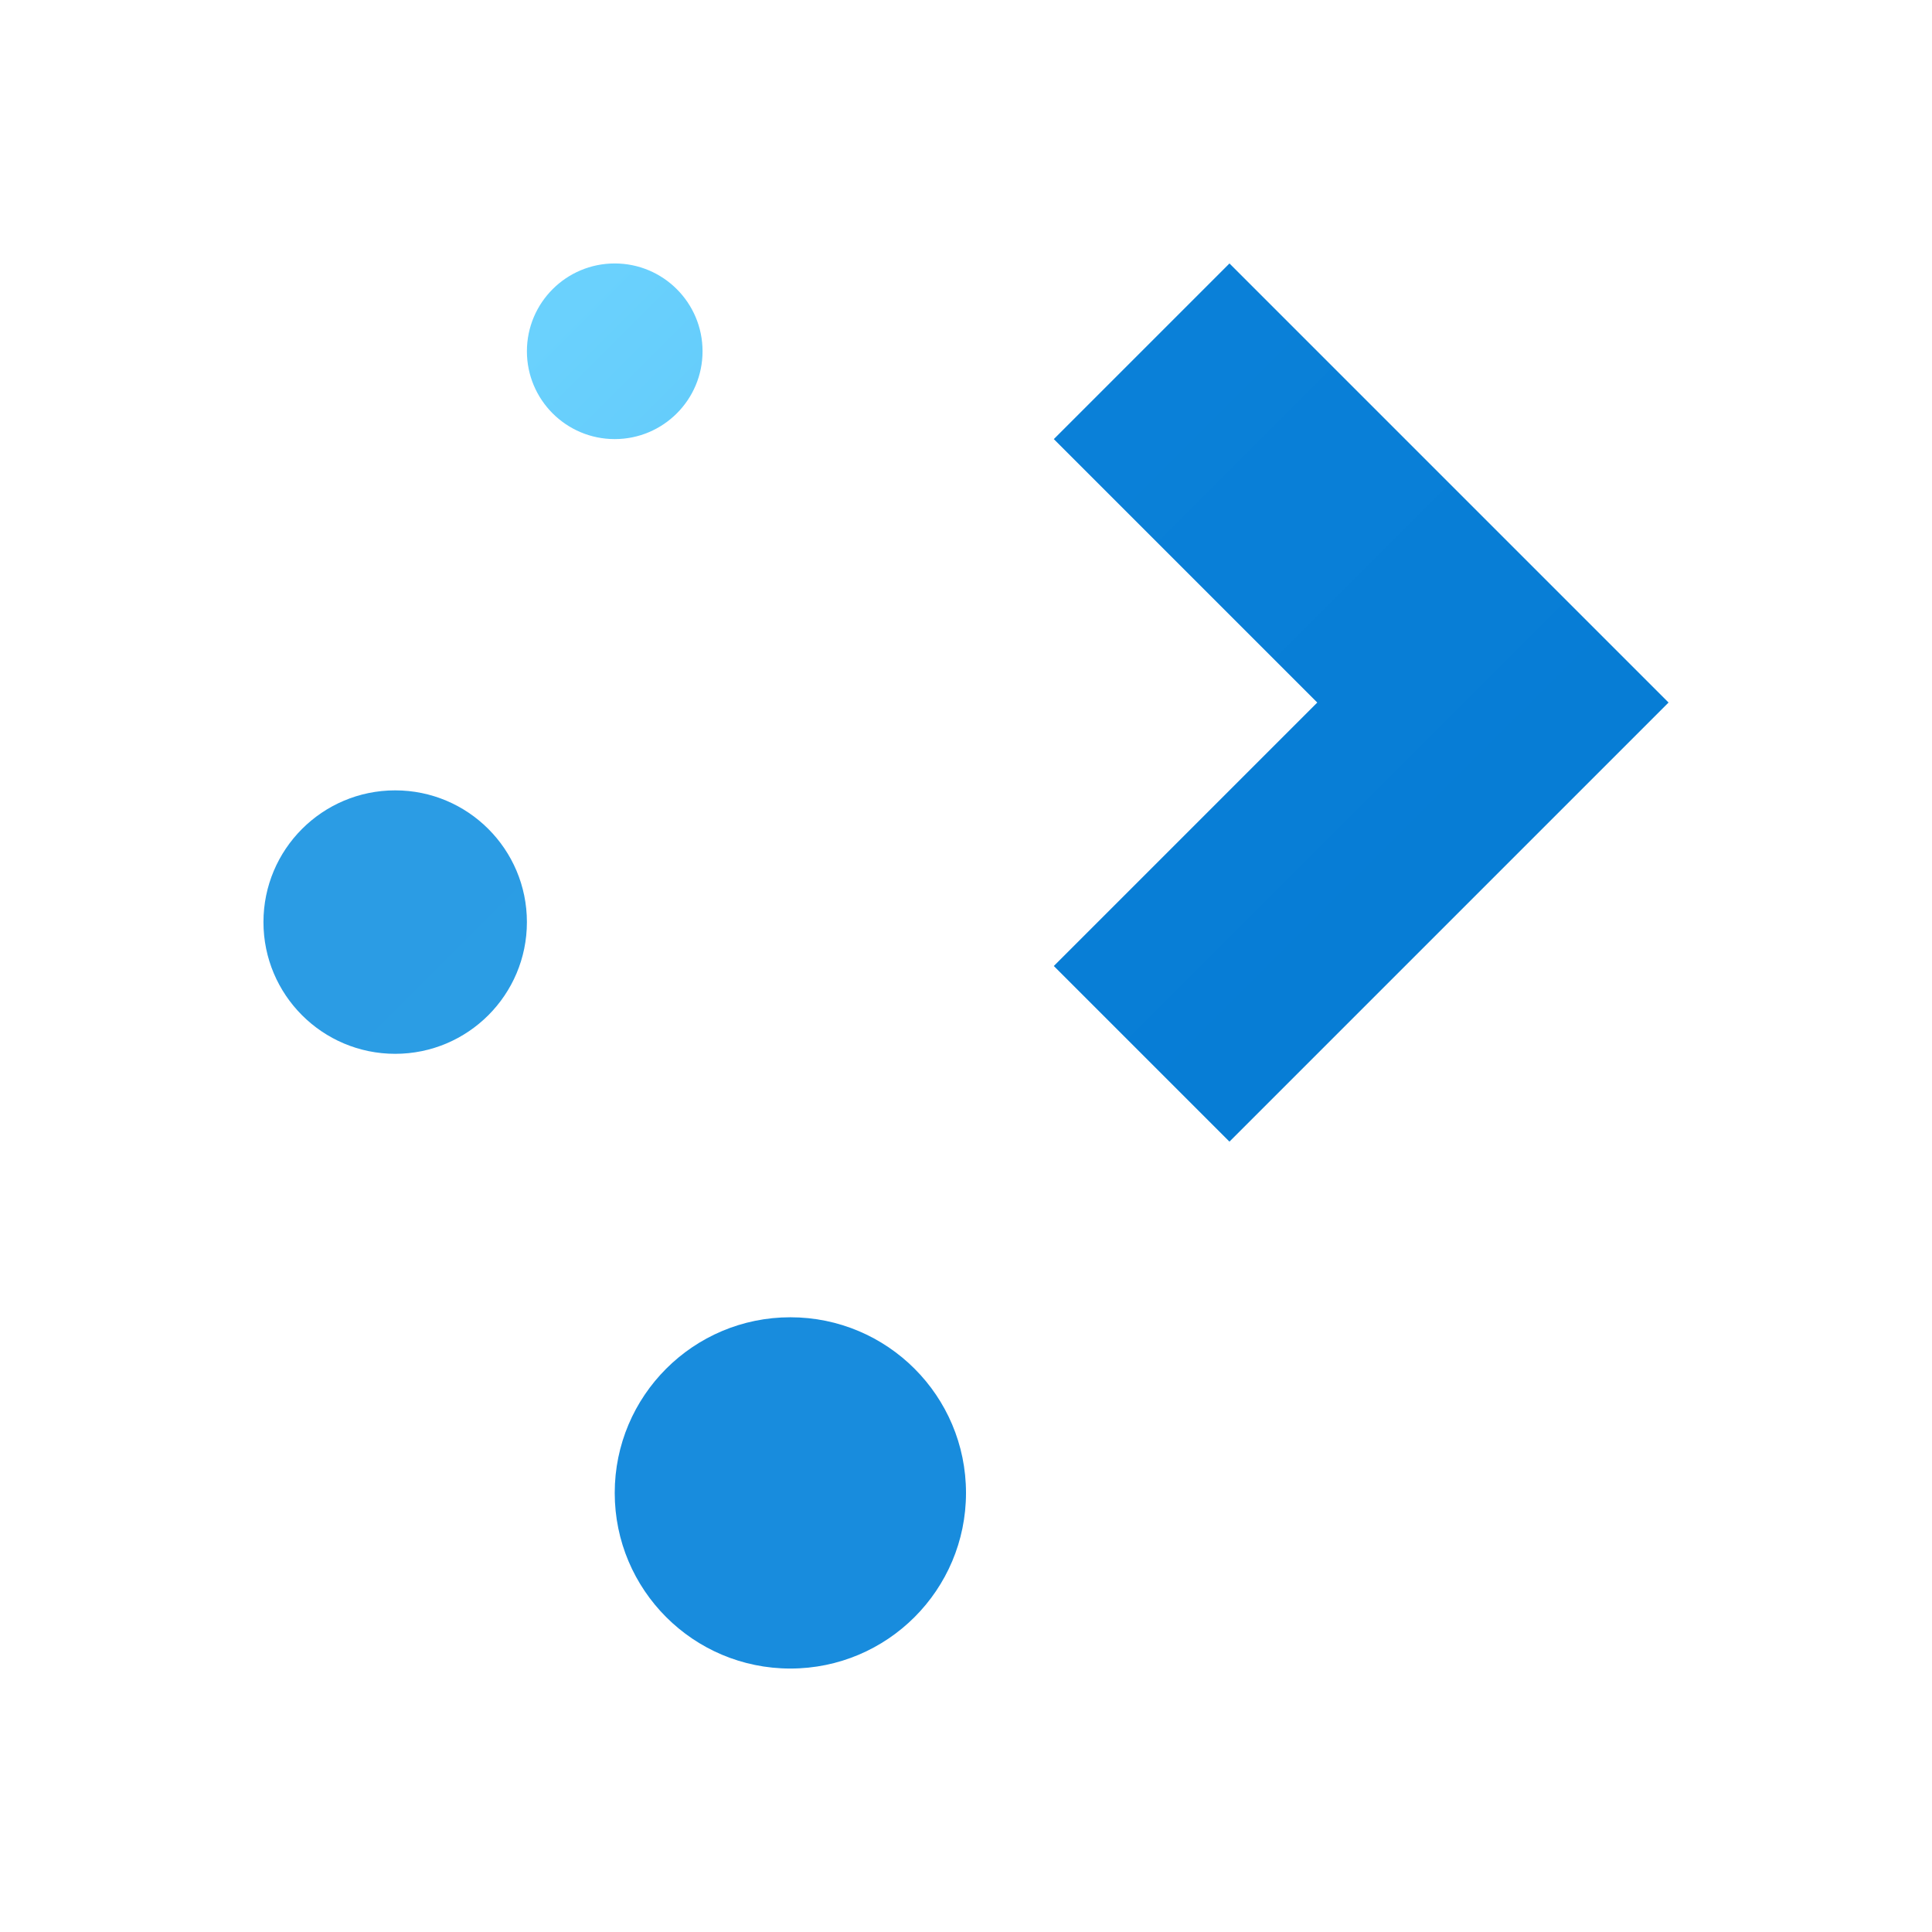 <?xml version="1.0" encoding="UTF-8" standalone="no"?>
<!-- Created with Inkscape (http://www.inkscape.org/) -->

<svg
   width="22"
   height="22"
   viewBox="0 0 22 22"
   version="1.1"
   id="svg1183"
   inkscape:version="1.3.2 (091e20ef0f, 2023-11-25, custom)"
   sodipodi:docname="start-here-kde.svg"
   xmlns:inkscape="http://www.inkscape.org/namespaces/inkscape"
   xmlns:sodipodi="http://sodipodi.sourceforge.net/DTD/sodipodi-0.dtd"
   xmlns:xlink="http://www.w3.org/1999/xlink"
   xmlns="http://www.w3.org/2000/svg"
   xmlns:svg="http://www.w3.org/2000/svg">
  <sodipodi:namedview
     id="namedview1185"
     pagecolor="#ffffff"
     bordercolor="#666666"
     borderopacity="1.0"
     inkscape:pageshadow="2"
     inkscape:pageopacity="0.0"
     inkscape:pagecheckerboard="0"
     inkscape:document-units="px"
     showgrid="false"
     units="px"
     inkscape:zoom="37.272727"
     inkscape:cx="10.986585"
     inkscape:cy="11"
     inkscape:window-width="1920"
     inkscape:window-height="1017"
     inkscape:window-x="0"
     inkscape:window-y="0"
     inkscape:window-maximized="1"
     inkscape:current-layer="svg1183"
     inkscape:showpageshadow="2"
     inkscape:deskcolor="#d1d1d1" />
  <defs
     id="defs1180">
    <linearGradient
       inkscape:collect="always"
       xlink:href="#linearGradient62451"
       id="linearGradient4960"
       x1="11.113"
       y1="2.646"
       x2="14.287"
       y2="5.821"
       gradientUnits="userSpaceOnUse"
       gradientTransform="matrix(3.78,0,0,3.78,-32,-10)" />
    <linearGradient
       inkscape:collect="always"
       id="linearGradient62451">
      <stop
         style="stop-color:#0d83da;stop-opacity:1"
         offset="0"
         id="stop62447" />
      <stop
         style="stop-color:#047ad3;stop-opacity:1"
         offset="1"
         id="stop62449" />
    </linearGradient>
    <linearGradient
       inkscape:collect="always"
       xlink:href="#linearGradient6221"
       id="linearGradient3502"
       x1="11.113"
       y1="2.646"
       x2="14.287"
       y2="5.821"
       gradientUnits="userSpaceOnUse"
       gradientTransform="matrix(3.78,0,0,3.78,-32,-10)" />
    <linearGradient
       inkscape:collect="always"
       id="linearGradient6221">
      <stop
         style="stop-color:#6ad1fd;stop-opacity:1"
         offset="0"
         id="stop6217" />
      <stop
         style="stop-color:#39a8ea;stop-opacity:1"
         offset="1"
         id="stop6219" />
    </linearGradient>
    <linearGradient
       inkscape:collect="always"
       xlink:href="#linearGradient37840"
       id="linearGradient4364"
       x1="11.113"
       y1="2.646"
       x2="14.287"
       y2="5.821"
       gradientUnits="userSpaceOnUse"
       gradientTransform="matrix(3.78,0,0,3.78,-32,-10)" />
    <linearGradient
       inkscape:collect="always"
       id="linearGradient37840">
      <stop
         style="stop-color:#2a9ce4;stop-opacity:1"
         offset="0"
         id="stop37836" />
      <stop
         style="stop-color:#2f9ee5;stop-opacity:1"
         offset="1"
         id="stop37838" />
    </linearGradient>
    <linearGradient
       inkscape:collect="always"
       xlink:href="#linearGradient50431"
       id="linearGradient5398"
       x1="11.113"
       y1="5.292"
       x2="14.287"
       y2="8.467"
       gradientUnits="userSpaceOnUse"
       gradientTransform="matrix(3.78,0,0,3.78,-32,-10)" />
    <linearGradient
       inkscape:collect="always"
       id="linearGradient50431">
      <stop
         style="stop-color:#188cdd;stop-opacity:1"
         offset="0"
         id="stop50427" />
      <stop
         style="stop-color:#178bdc;stop-opacity:1"
         offset="1"
         id="stop50429" />
    </linearGradient>
  </defs>
  <path
     d="M 14,3 12,5 15,8 12,11 l 2,2 L 19,8 Z"
     style="color:#31363b;fill:url(#linearGradient4960);fill-opacity:1;stroke-width:1"
     id="path1283"
     sodipodi:nodetypes="ccccccc" />
  <circle
     style="fill:url(#linearGradient3502);fill-opacity:1;stroke-width:1"
     id="path3392"
     cx="7"
     cy="4"
     r="1" />
  <circle
     style="fill:url(#linearGradient4364);fill-opacity:1;stroke-width:1"
     id="path4276"
     cx="4.5"
     cy="10.5"
     r="1.5" />
  <circle
     style="fill:url(#linearGradient5398);fill-opacity:1;stroke-width:1"
     id="path4773"
     cx="9"
     cy="17"
     r="2" />
</svg>
